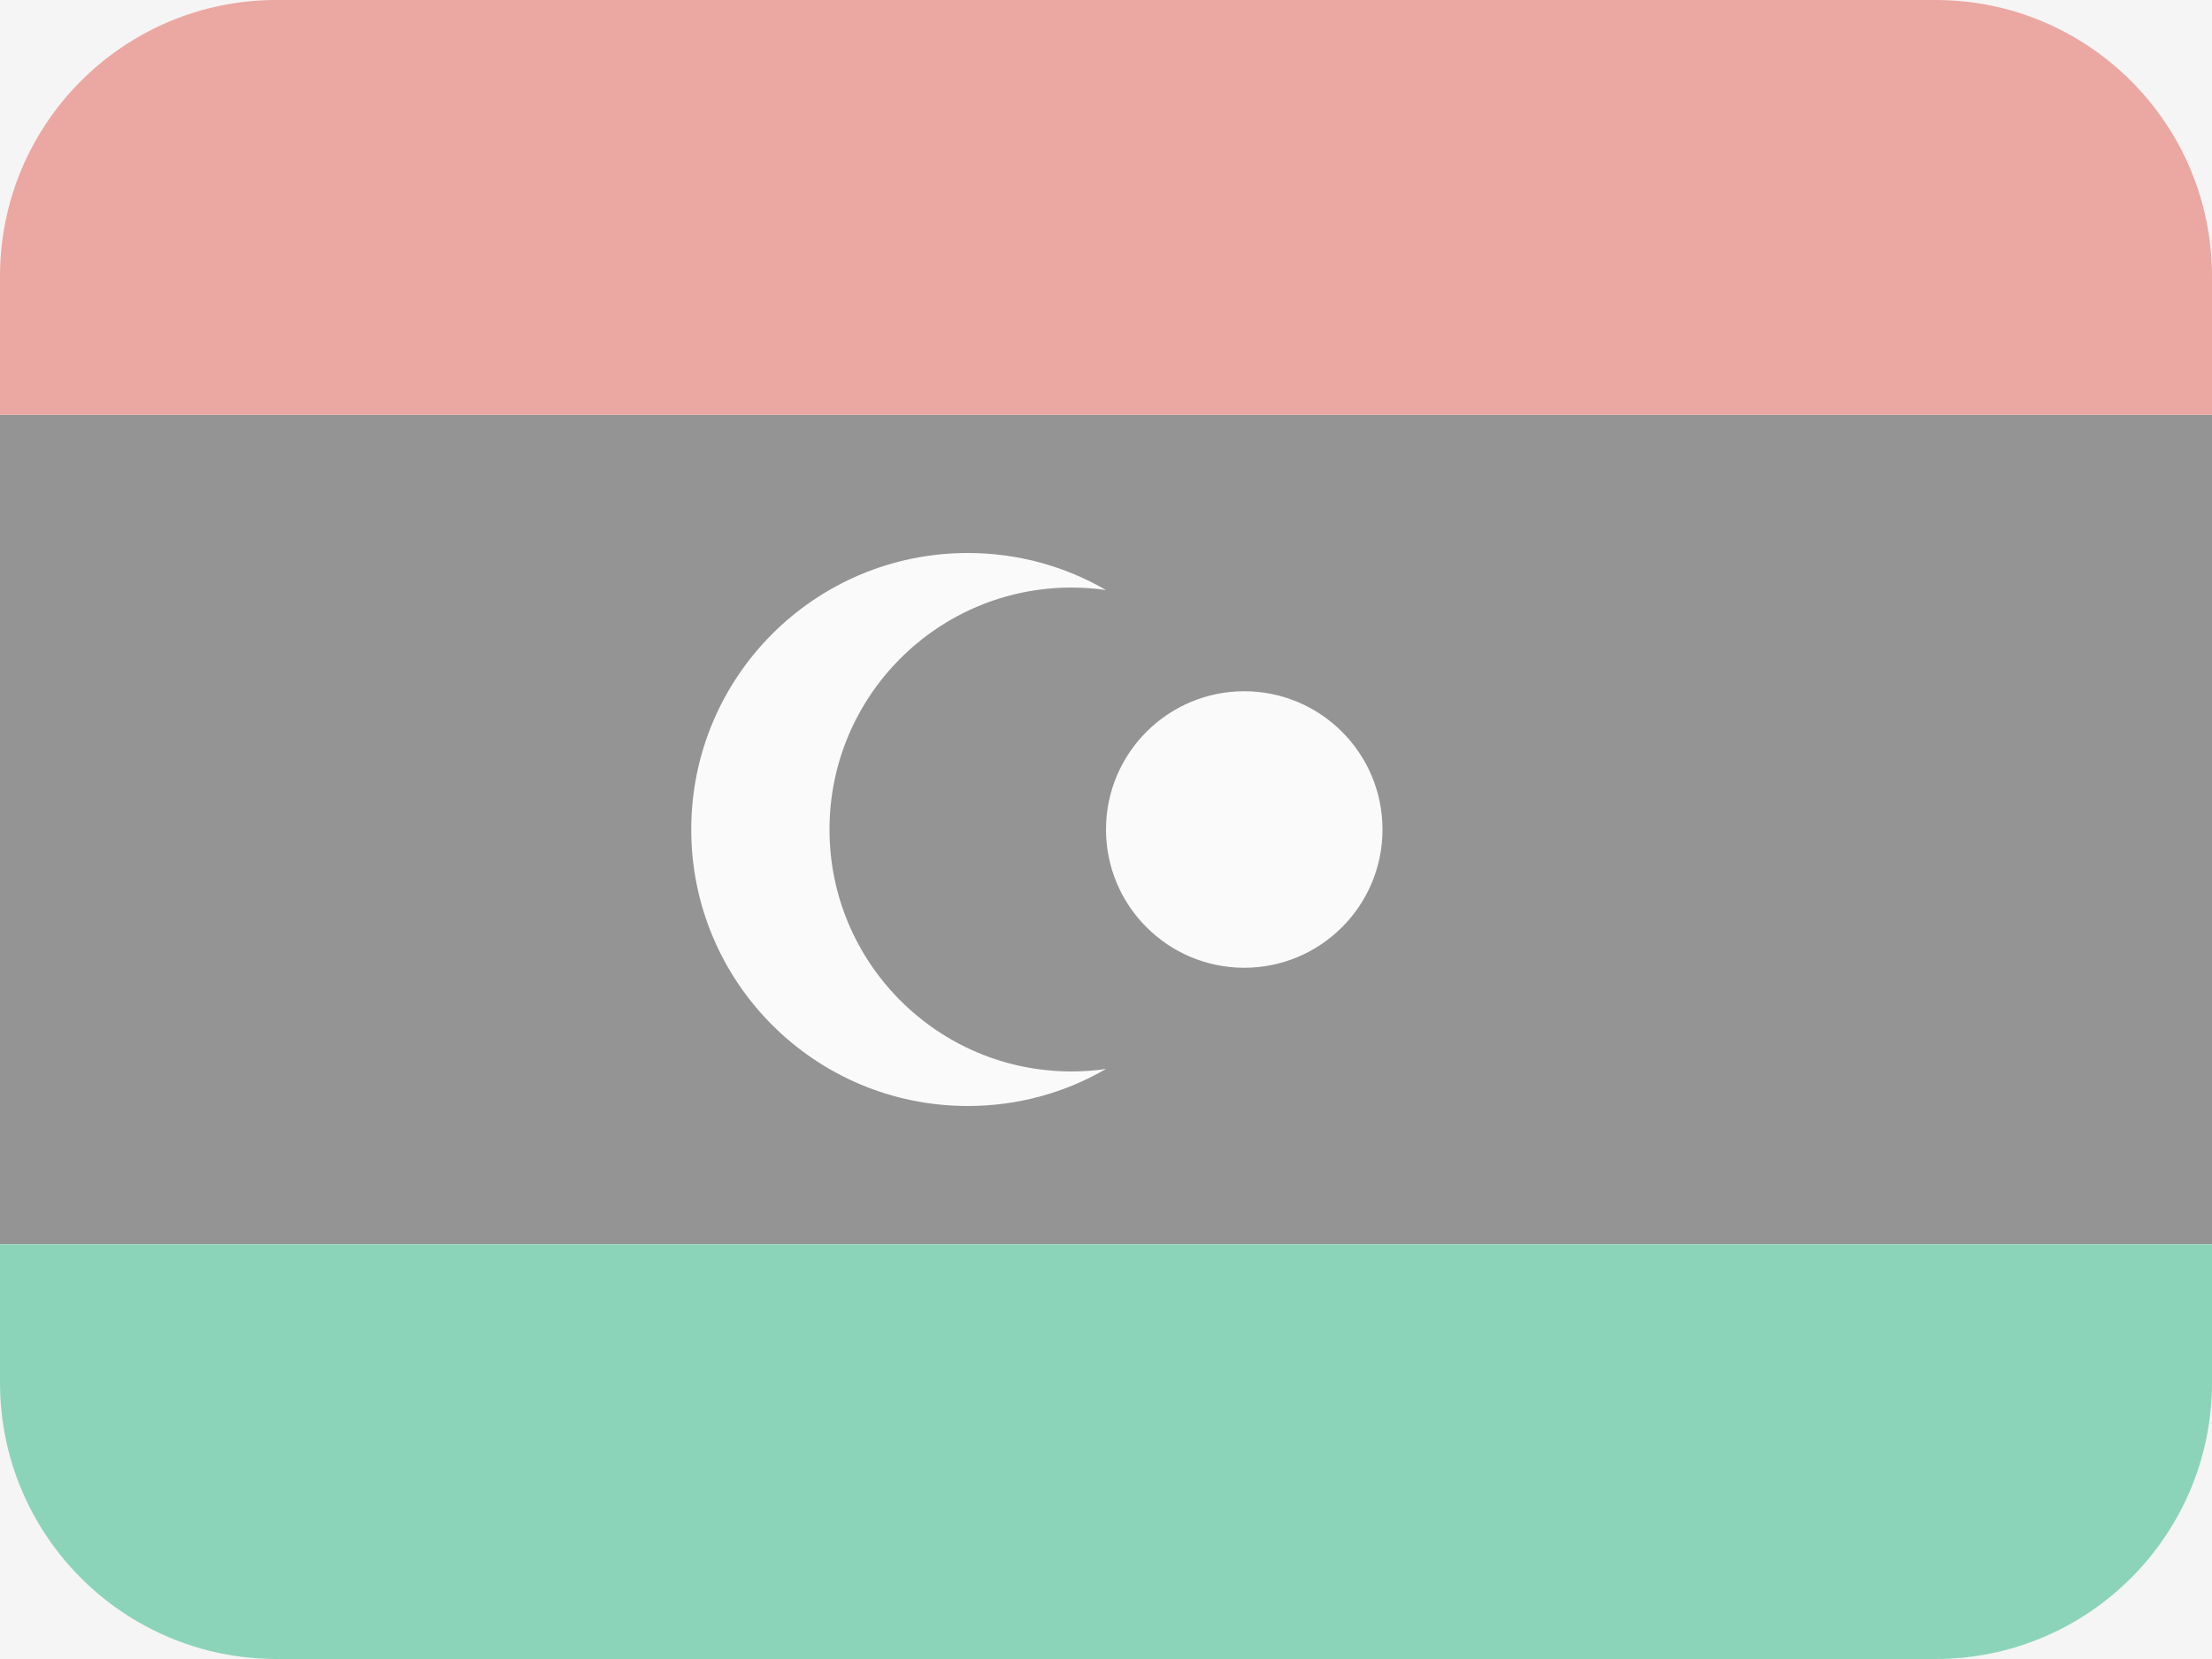 <svg width="16" height="12" viewBox="0 0 16 12" fill="none" xmlns="http://www.w3.org/2000/svg">
<rect width="16" height="12" fill="#F5F5F5"/>
<g opacity="0.5">
<path d="M0 3H16V9H0V3Z" fill="#333333"/>
<path fill-rule="evenodd" clip-rule="evenodd" d="M7 8C7.364 8 7.706 7.903 8 7.732C7.919 7.744 7.835 7.75 7.75 7.75C6.784 7.75 6 6.966 6 6C6 5.034 6.784 4.25 7.75 4.25C7.835 4.25 7.919 4.256 8 4.268C7.706 4.097 7.364 4 7 4C5.895 4 5 4.895 5 6C5 7.105 5.895 8 7 8ZM10 6C10 6.552 9.552 7 9 7C8.448 7 8 6.552 8 6C8 5.448 8.448 5 9 5C9.552 5 10 5.448 10 6Z" fill="white"/>
<path d="M0 3V2C0 0.895 0.895 0 2 0H14C15.105 0 16 0.895 16 2V3H0Z" fill="#E25950"/>
<path fill-rule="evenodd" clip-rule="evenodd" d="M14 12H2C0.895 12 0 11.105 0 10V9H16V10C16 11.105 15.105 12 14 12Z" fill="#24B47E"/>
</g>
</svg>
